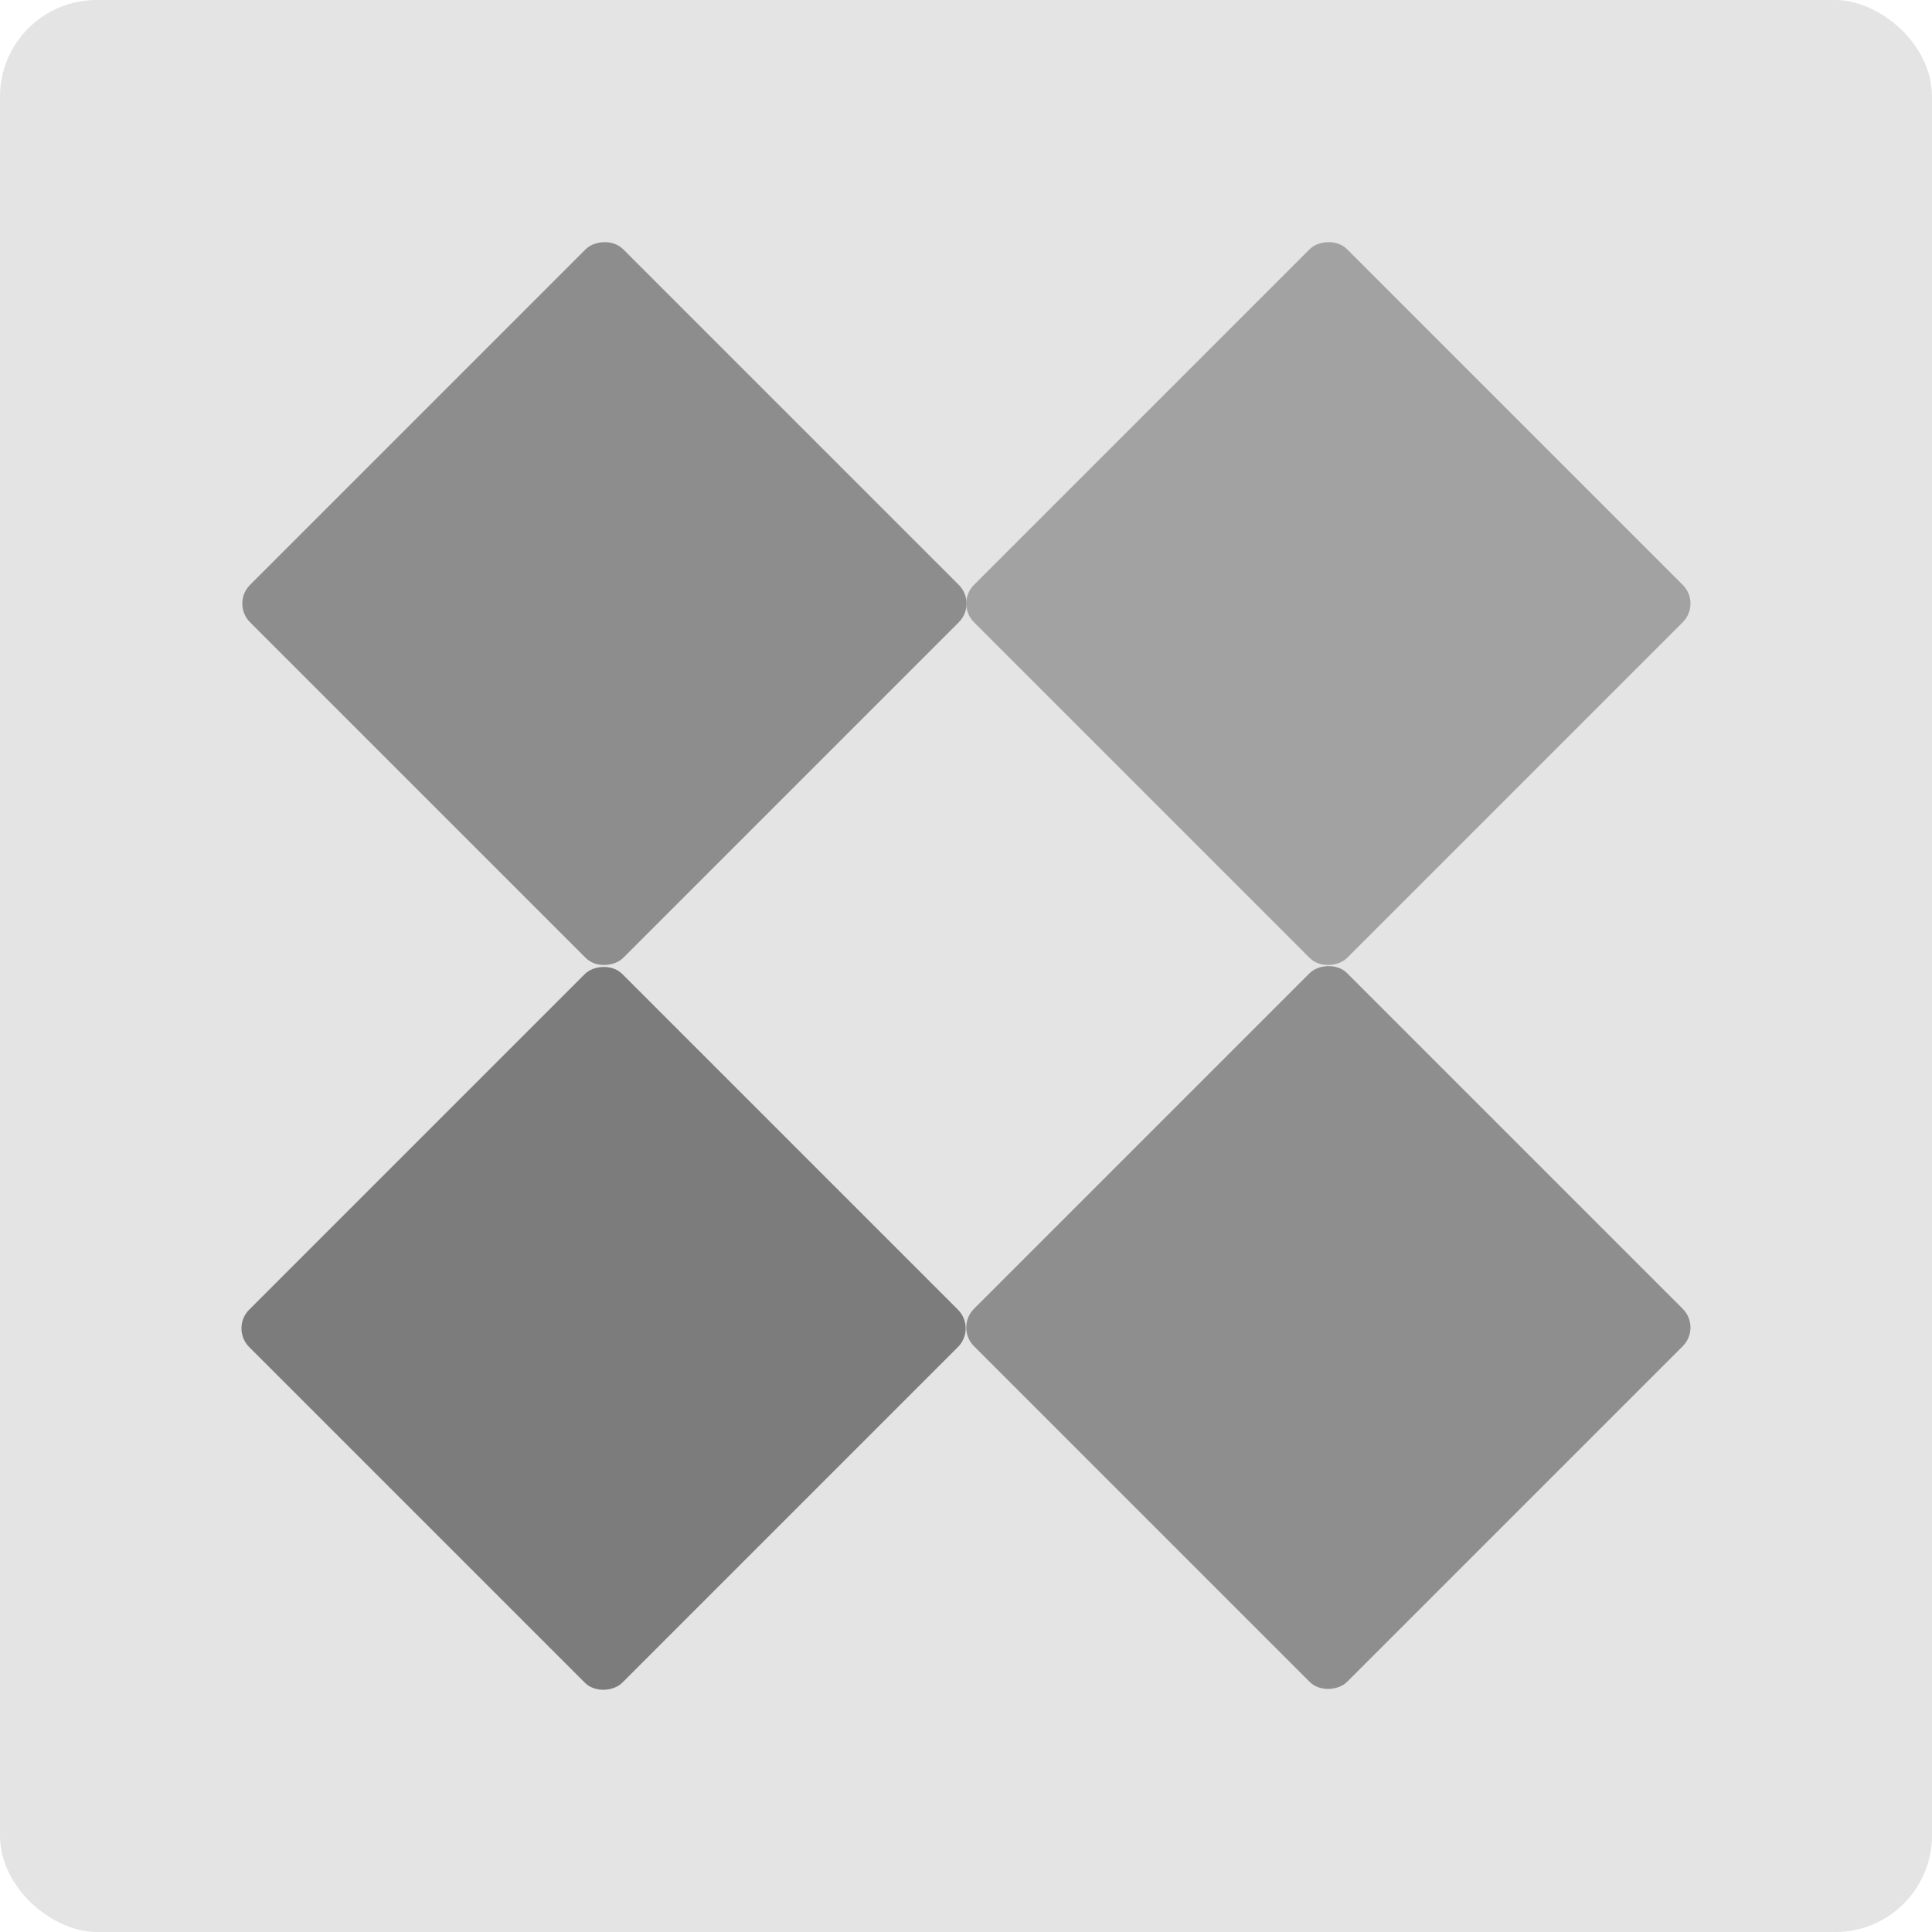 <svg xmlns="http://www.w3.org/2000/svg" width="16" height="16" version="1">
 <rect fill="#e4e4e4" width="16" height="16" x="-16" y="-16" rx=".8" ry=".8" transform="matrix(0,-1,-1,0,0,0)"/>
 <rect fill="#8d8d8d" width="4.37" height="4.37" x="-9.26" y="-2.19" rx=".219" ry=".219" transform="matrix(-.707 -.707 -.707 .707 0 0)"/>
 <rect fill="#a2a2a2" width="4.37" height="4.37" x="-13.5" y="-6.43" rx=".219" ry=".219" transform="matrix(-.707 -.707 -.707 .707 0 0)"/>
 <rect fill="#7c7c7c" width="4.37" height="4.37" x="-13.5" y="2.06" rx=".219" ry=".219" transform="matrix(-.707 -.707 -.707 .707 0 0)"/>
 <rect fill="#8e8e8e" width="4.37" height="4.37" x="-17.74" y="-2.19" rx=".219" ry=".219" transform="matrix(-.707 -.707 -.707 .707 0 0)"/>
</svg>
